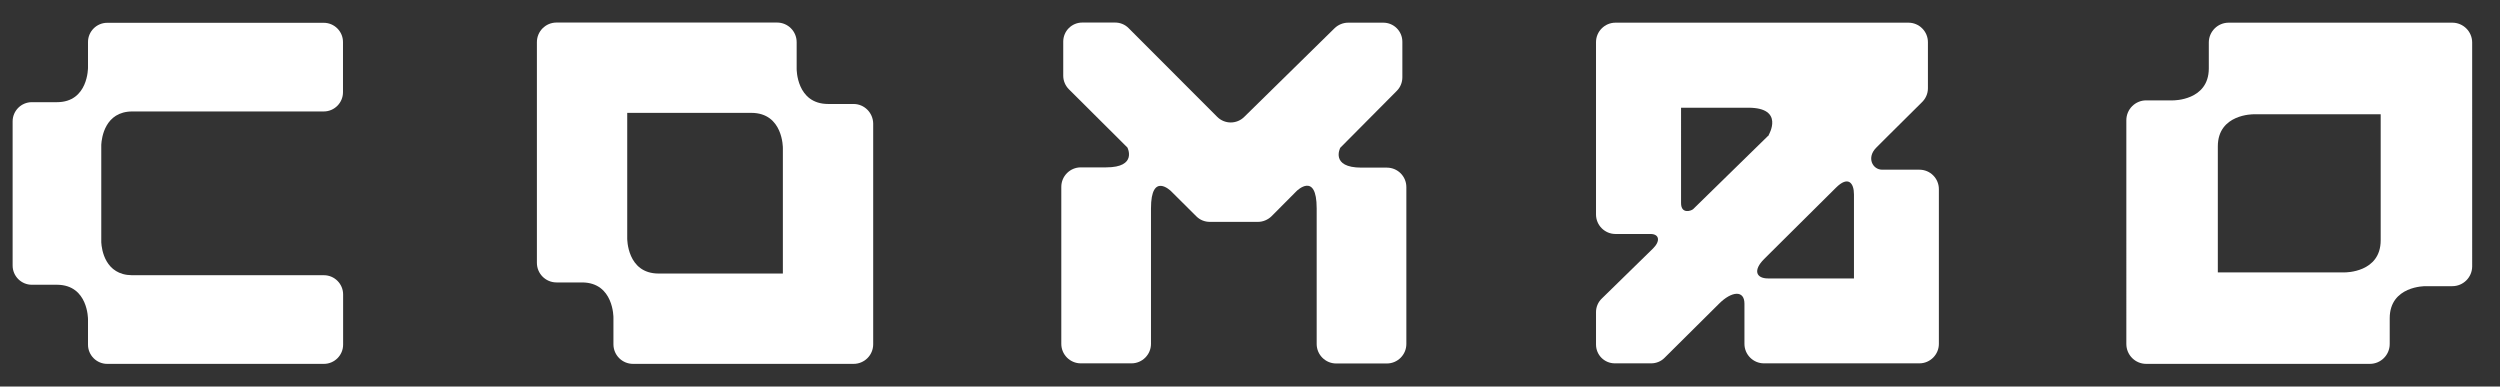 <?xml version="1.0" encoding="utf-8"?>
<!-- Generator: Adobe Illustrator 27.2.0, SVG Export Plug-In . SVG Version: 6.00 Build 0)  -->
<svg version="1.1" id="Layer_1" xmlns="http://www.w3.org/2000/svg" xmlns:xlink="http://www.w3.org/1999/xlink" x="0px" y="0px"
	 viewBox="0 0 1940.3 300" style="enable-background:new 0 0 1940.3 300;" xml:space="preserve">
<rect x="0" y="0" width="1940.3" height="300" fill="#333333" stroke="none"/>
<style type="text/css">
	.st0{fill:#FFFFFF;}
</style>
<g>
	<g>
		<path class="st0" d="M662.5,80.7h-19.7c-24.8,0-24.5-27.3-24.5-27.3V32.7c0-8.4-6.8-15.2-15.2-15.2H431.9
			c-8.4,0-15.2,6.8-15.2,15.2v171.3c0,8.4,6.8,15.2,15.2,15.2h19.9c24.6,0.1,24.3,27.3,24.3,27.3v20.7c0,8.4,6.8,15.2,15.2,15.2
			h171.2c8.4,0,15.2-6.8,15.2-15.2V95.9C677.6,87.5,670.8,80.7,662.5,80.7L662.5,80.7z M486.8,185L486.8,185l0-97.4h96.3
			c24.8,0,24.5,27.3,24.5,27.3l0-0.1v97.5h-96.3C486.5,212.4,486.8,185,486.8,185z"/>
		<path class="st0" d="M102.6,86.5h148.7c8.2,0,14.9-6.7,14.9-14.9v-39c0-8.2-6.7-14.9-14.9-14.9H83.2c-8.2,0-14.9,6.7-14.9,14.9
			v19.8c0,0,0.3,26.9-24.1,26.9H24.7c-8.2,0-14.9,6.7-14.9,14.9v111.9c0,8.2,6.7,14.9,14.9,14.9h19.7c24.1,0.2,23.9,26.8,23.9,26.8
			v19.7c0,8.2,6.7,14.9,14.9,14.9h168.2c8.2,0,14.9-6.7,14.9-14.9v-39c0-8.2-6.7-14.9-14.9-14.9h-149c-20.8-0.2-23.5-20-23.8-25.5
			v-75.8C78.9,106.9,81.5,86.6,102.6,86.5L102.6,86.5z"/>
		<path class="st0" d="M1076.4,130.1h-19.7c-24.5,0-16.5-15.4-16.5-15.4l43.9-44.2c2.8-2.8,4.3-6.6,4.3-10.5V32.4
			c0-8.2-6.6-14.8-14.8-14.8h-27.3c-3.9,0-7.7,1.6-10.5,4.3l-70.1,68.8c-5.8,5.8-15.2,5.8-21,0l-68.8-68.9
			c-2.8-2.8-6.5-4.3-10.5-4.3H840c-8.2,0-14.8,6.6-14.8,14.8v26.5c0,3.9,1.6,7.7,4.4,10.5l45.4,45.2c0,0,8,15.4-16.5,15.4h-19.7
			c-8.3,0-15.1,6.8-15.1,15.1v121.9c0,8.3,6.8,15.1,15.1,15.1h39.4c8.3,0,15.1-6.8,15.1-15.1V161.8c0-28.8,15.5-13.5,15.5-13.5
			l19.7,19.6c2.8,2.8,6.5,4.3,10.5,4.3h37.3c3.9,0,7.7-1.6,10.5-4.3l19.6-19.7v0c0,0,15.5-15.3,15.5,13.5v105.3
			c0,8.3,6.8,15.1,15.1,15.1h39.4c8.3,0,15.1-6.8,15.1-15.1V145.2C1091.5,136.8,1084.7,130.1,1076.4,130.1L1076.4,130.1z"/>
		<path class="st0" d="M1489.7,131.7h-28.9c-7.5,0-12.3-9.4-4.6-17.1l8.5-8.5l26.7-26.5v0c3-2.8,4.9-6.7,4.9-11.1V32.7
			c0-8.3-6.8-15.1-15.1-15.1h-227.4c-8.3,0-15.1,6.8-15.1,15.1v133.8c0,8.3,6.8,15.1,15.1,15.1h27.2c6.7,0,7.9,5.3,2,11.2l-39.9,39
			c-2.8,2.7-4.4,6.5-4.4,10.4v25.2c0,8.1,6.5,14.6,14.6,14.6h28.2c3.9,0,7.6-1.5,10.3-4.2l42.4-42.1c9.8-9.8,19.7-10.7,19.7,0v31.2
			c0,8.3,6.8,15.1,15.1,15.1h120.7c8.3,0,15.1-6.8,15.1-15.1V146.8C1504.8,138.5,1498.1,131.7,1489.7,131.7L1489.7,131.7z
			 M1372.2,216.1c-9.1,0-11.9-6.2-3-15.1l55.7-55.3c9.4-9.4,14-3.9,14,5.2v65.2L1372.2,216.1L1372.2,216.1z M1372.7,104.8h0.2
			l-58.8,57.5c-1.5,1.4-9.4,4.1-9.4-4.7V83.6h52.2C1385.3,83.6,1372.7,104.8,1372.7,104.8z"/>
	</g>
</g>
<path class="st0" d="M1903.3,17.6h-173.6c-8.5,0-15.4,6.9-15.4,15.4v20.2c-0.1,25-27.7,24.7-27.7,24.7h0h-20.9
	c-8.5,0-15.4,6.9-15.4,15.4V267c0,8.5,6.9,15.4,15.4,15.4h173.6c8.5,0,15.4-6.9,15.4-15.4v-20c0-25.2,27.7-24.9,27.7-24.9h20.9
	c8.5,0,15.4-6.9,15.4-15.4V33C1918.7,24.5,1911.8,17.6,1903.3,17.6L1903.3,17.6z M1847.7,186.5c0,25.2-27.7,24.9-27.7,24.9l0.1,0
	h-98.8v-97.8c0-25.2,27.7-24.9,27.7-24.9l-0.1,0h98.8L1847.7,186.5L1847.7,186.5z"/>
</svg>
